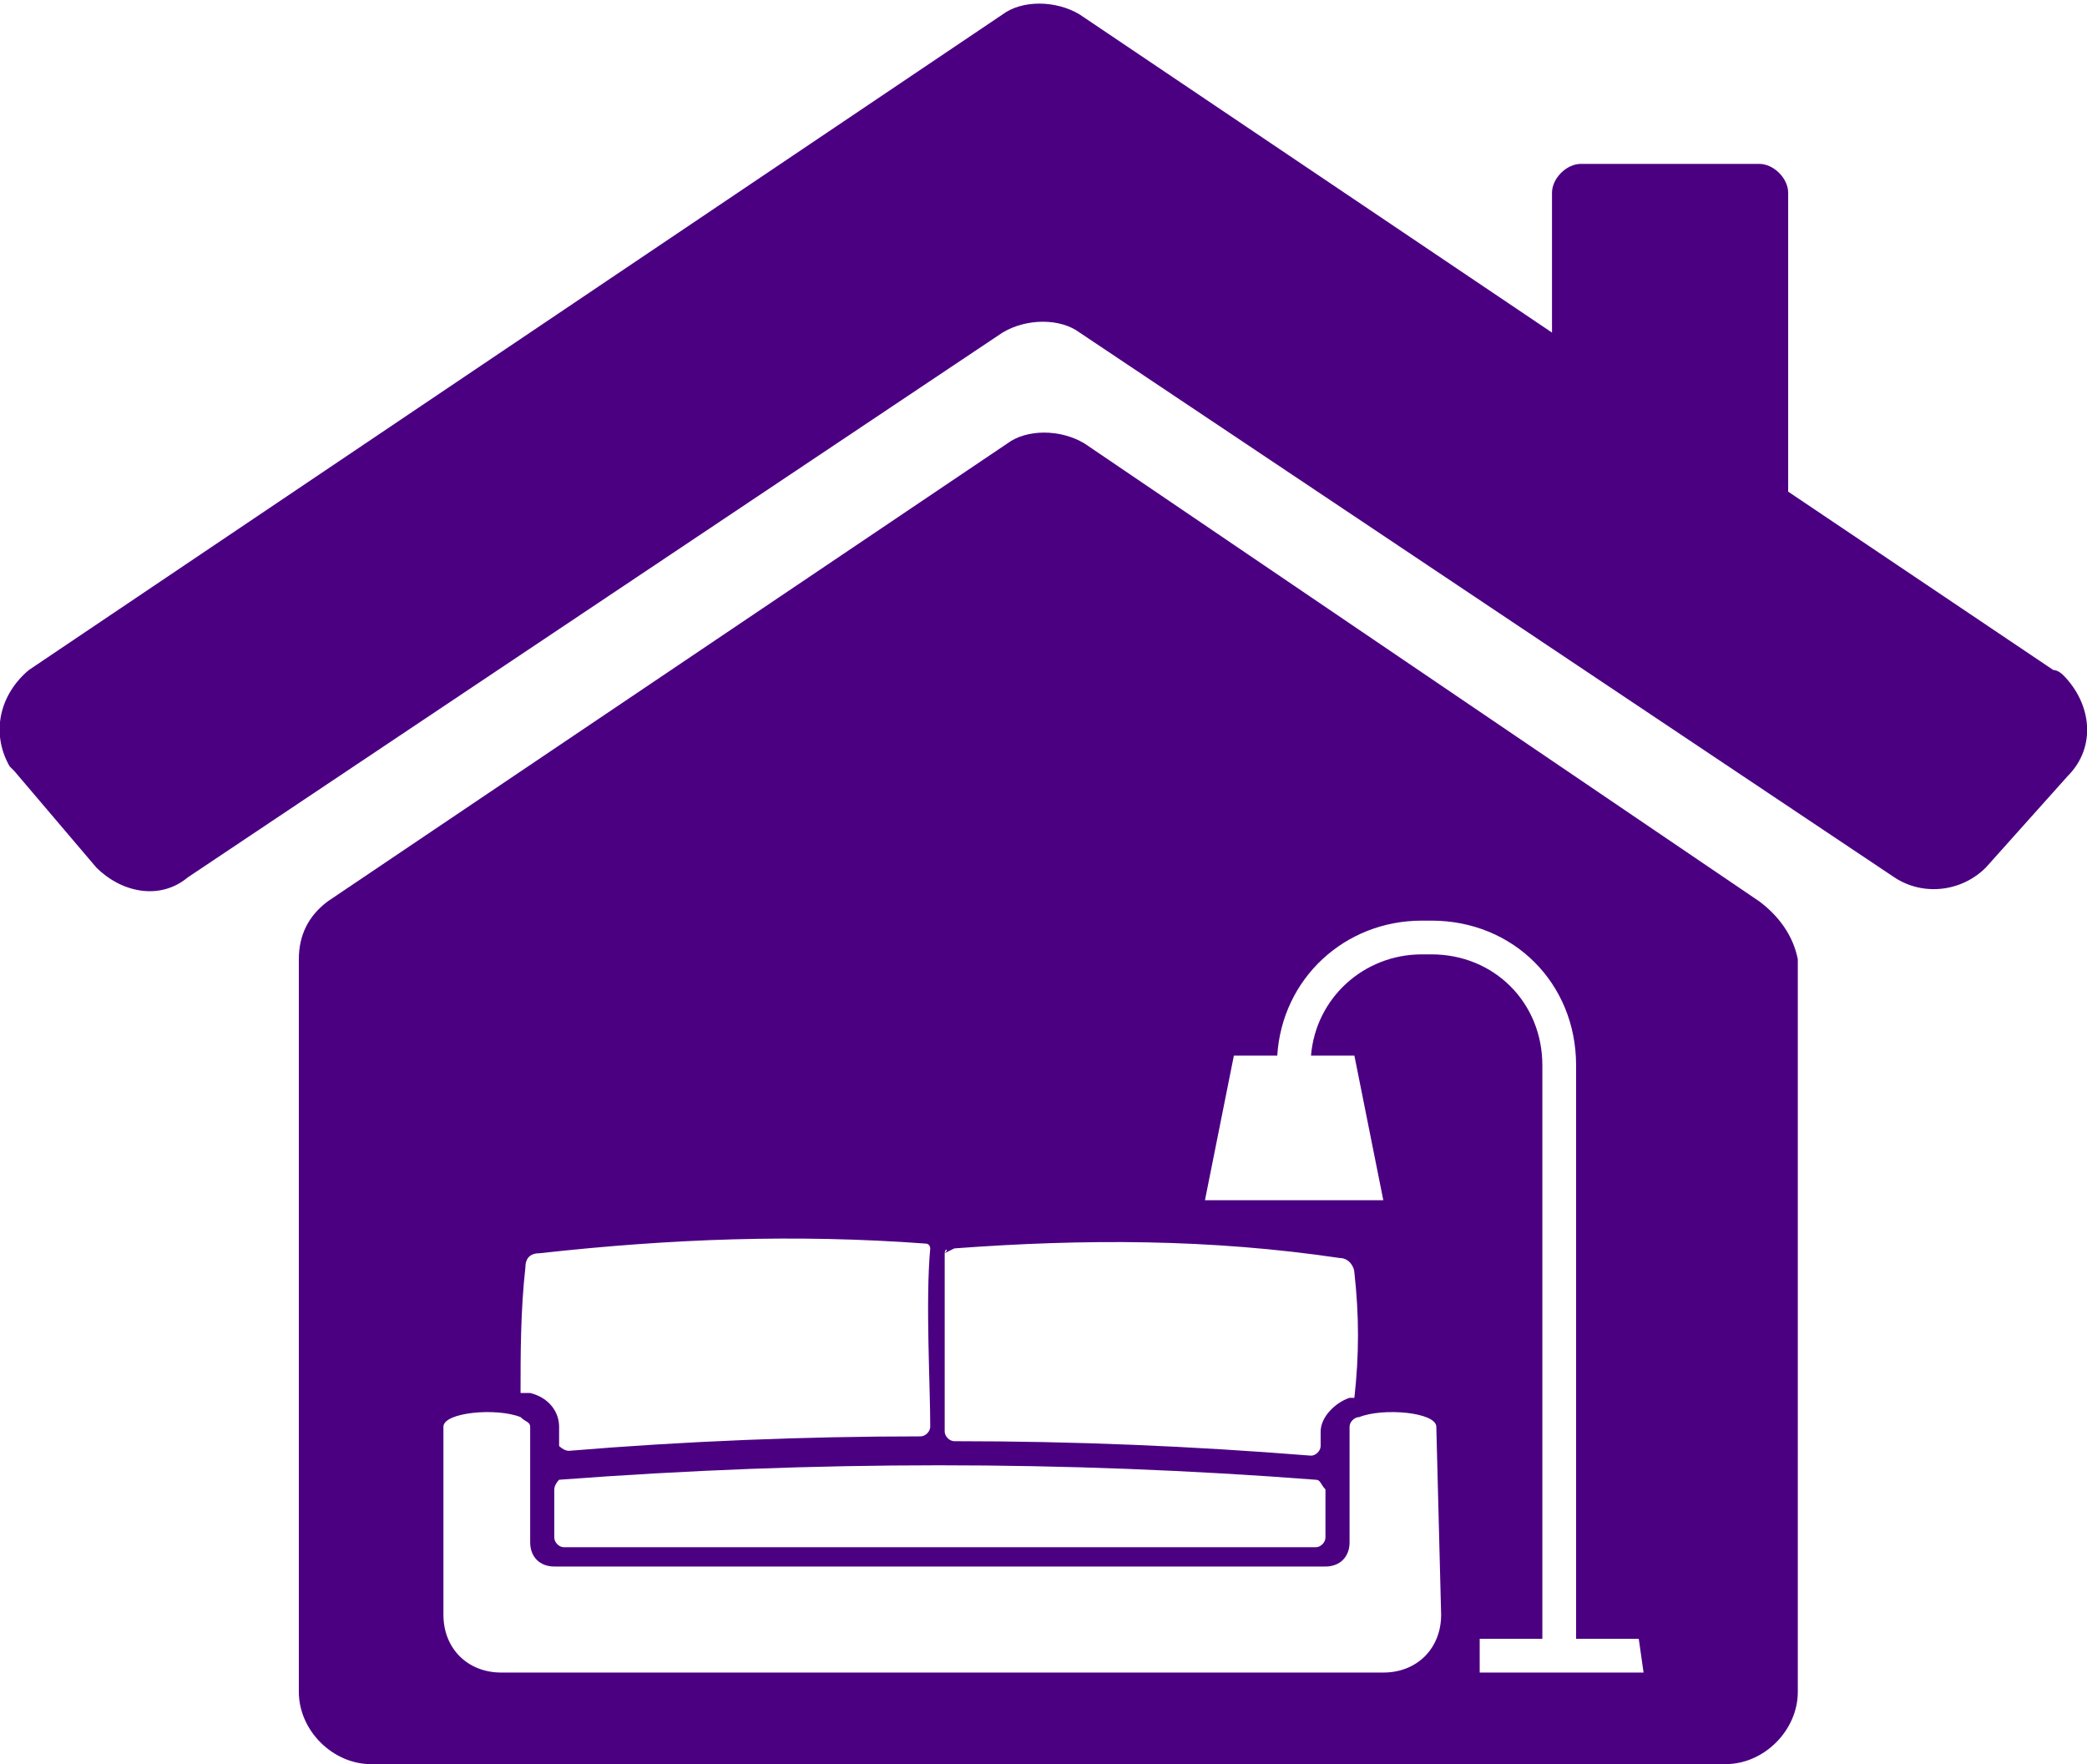 <?xml version="1.0" encoding="utf-8"?>
<!-- Generator: Adobe Illustrator 24.2.0, SVG Export Plug-In . SVG Version: 6.00 Build 0)  -->
<svg version="1.1" id="Calque_1" xmlns="http://www.w3.org/2000/svg" xmlns:xlink="http://www.w3.org/1999/xlink" x="0px" y="0px"
	 viewBox="0 0 43.3 36.6" style="enable-background:new 0 0 43.3 36.6;" xml:space="preserve">
<style type="text/css">
	.st0{fill:#4B0082;}
</style>
<g>
	<path class="st0" d="M36.5,18.7L22.5,9.2c-0.5-0.3-1.2-0.3-1.6,0L6.8,18.7c-0.4,0.3-0.6,0.7-0.6,1.2v15.2c0,0.8,0.7,1.5,1.5,1.5
		h28.1c0.8,0,1.5-0.7,1.5-1.5c0,0,0,0,0,0V19.9C37.2,19.4,36.9,19,36.5,18.7z M19.6,26C19.6,25.9,19.7,25.9,19.6,26l0.2-0.1
		c2.7-0.2,5.3-0.2,8,0.2c0.2,0,0.3,0.2,0.3,0.3c0.1,0.9,0.1,1.7,0,2.6h-0.1c-0.3,0.1-0.6,0.4-0.6,0.7V30c0,0.1-0.1,0.2-0.2,0.2l0,0
		c-2.5-0.2-4.9-0.3-7.4-0.3c-0.1,0-0.2-0.1-0.2-0.2C19.6,28.5,19.6,27.2,19.6,26z M27.3,30.7c0.1,0,0.1,0.1,0.2,0.2v1
		c0,0.1-0.1,0.2-0.2,0.2H11.7c-0.1,0-0.2-0.1-0.2-0.2v-1c0-0.1,0.1-0.2,0.1-0.2C16.9,30.3,22.1,30.3,27.3,30.7z M10.9,26.3
		c0-0.2,0.1-0.3,0.3-0.3c2.7-0.3,5.3-0.4,8-0.2c0.1,0,0.1,0.1,0.1,0.1c-0.1,1.1,0,2.8,0,3.7c0,0.1-0.1,0.2-0.2,0.2l0,0
		c-2.4,0-4.9,0.1-7.3,0.3c-0.1,0-0.2-0.1-0.2-0.1c0,0,0,0,0,0v-0.4c0-0.3-0.2-0.6-0.6-0.7h-0.2C10.8,28.1,10.8,27.2,10.9,26.3z
		 M29.9,33.5c0,0.7-0.5,1.2-1.2,1.2l0,0H10.4c-0.7,0-1.2-0.5-1.2-1.2l0,0v-3.9c0-0.3,1.1-0.4,1.6-0.2c0.1,0.1,0.2,0.1,0.2,0.2V32
		c0,0.3,0.2,0.5,0.5,0.5h16c0.3,0,0.5-0.2,0.5-0.5v-2.4c0-0.1,0.1-0.2,0.2-0.2c0.5-0.2,1.6-0.1,1.6,0.2L29.9,33.5z M34.1,34.7h-3.4
		V34h1.3V22.1c0-1.3-1-2.3-2.3-2.3h-0.2c-1.2,0-2.2,0.9-2.3,2.1h0.9l0.6,3H25l0.6-3h0.9c0.1-1.6,1.4-2.8,3-2.8h0.2c1.7,0,3,1.3,3,3
		V34h1.3L34.1,34.7z"/>
	<path class="st0" d="M42.8,14c0,0-0.1-0.1-0.2-0.1l-5.5-3.7V4c0-0.3-0.3-0.6-0.6-0.6l0,0h-3.7c-0.3,0-0.6,0.3-0.6,0.6l0,0v2.9
		l-9.8-6.6c-0.5-0.3-1.2-0.3-1.6,0L0.6,13.9c-0.6,0.5-0.8,1.3-0.4,2L0.3,16L2,18c0.5,0.5,1.3,0.7,1.9,0.2L20.8,6.9
		c0.5-0.3,1.2-0.3,1.6,0l16.9,11.3c0.6,0.4,1.4,0.3,1.9-0.2l1.7-1.9C43.5,15.5,43.4,14.6,42.8,14C42.8,14,42.8,14,42.8,14z"/>
</g>
</svg>
